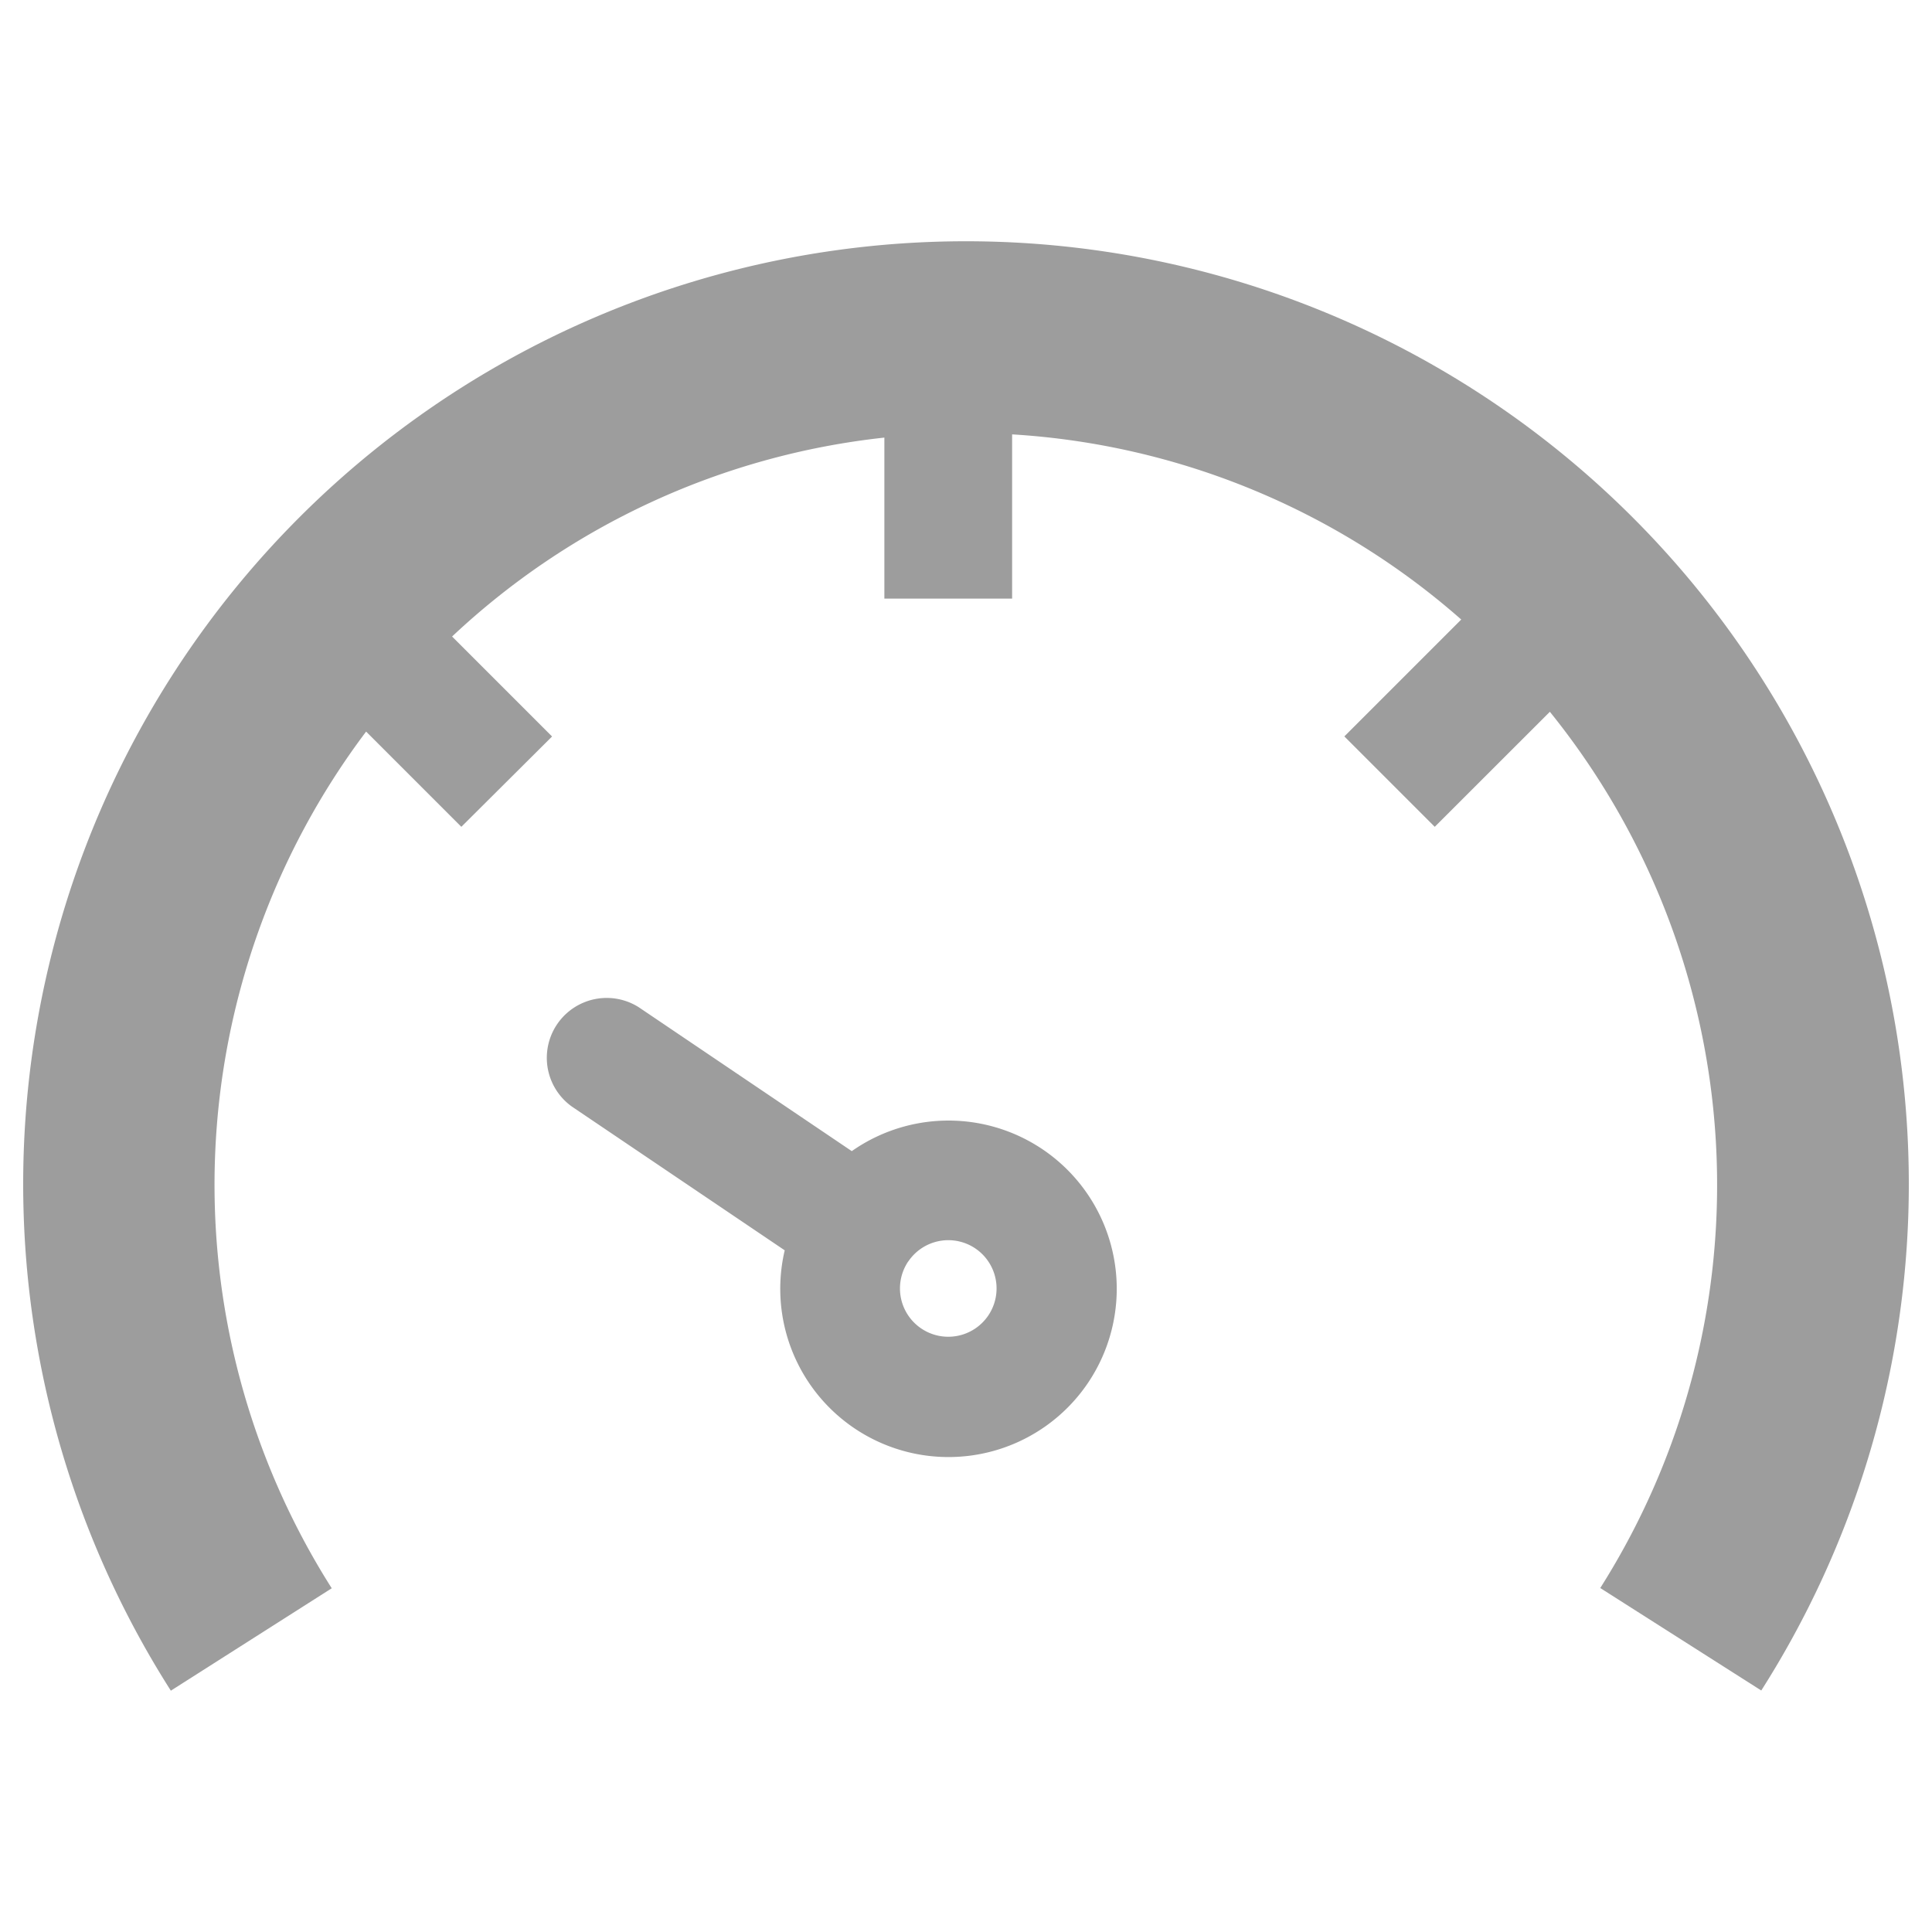 <svg xmlns="http://www.w3.org/2000/svg" xmlns:xlink="http://www.w3.org/1999/xlink" width="24" height="24" viewBox="0 0 24 24"><defs><clipPath id="b"><rect width="24" height="24"/></clipPath></defs><g id="a" clip-path="url(#b)"><g transform="translate(-70.124 -75.694)"><path d="M88.39,95.57a11.712,11.712,0,1,1,19.758,0l-2-1.273a9.357,9.357,0,0,0-.626-10.885l-1.43,1.429-1.123-1.123,1.452-1.452a9.292,9.292,0,0,0-5.579-2.3v2.04H97.255v-2a9.3,9.3,0,0,0-5.37,2.471l1.242,1.242L92,84.841l-1.183-1.183A9.356,9.356,0,0,0,90.39,94.3l-2,1.273Zm8.46-6.7a2.09,2.09,0,1,1-.833,1.232l-2.644-1.786a.744.744,0,0,1,.832-1.233l2.644,1.786Zm.7,1.372a.6.6,0,1,0,.837-.162A.6.6,0,0,0,97.553,90.239Z" transform="translate(-16.145 1.124)" fill="#9d9d9d"/></g></g></svg>